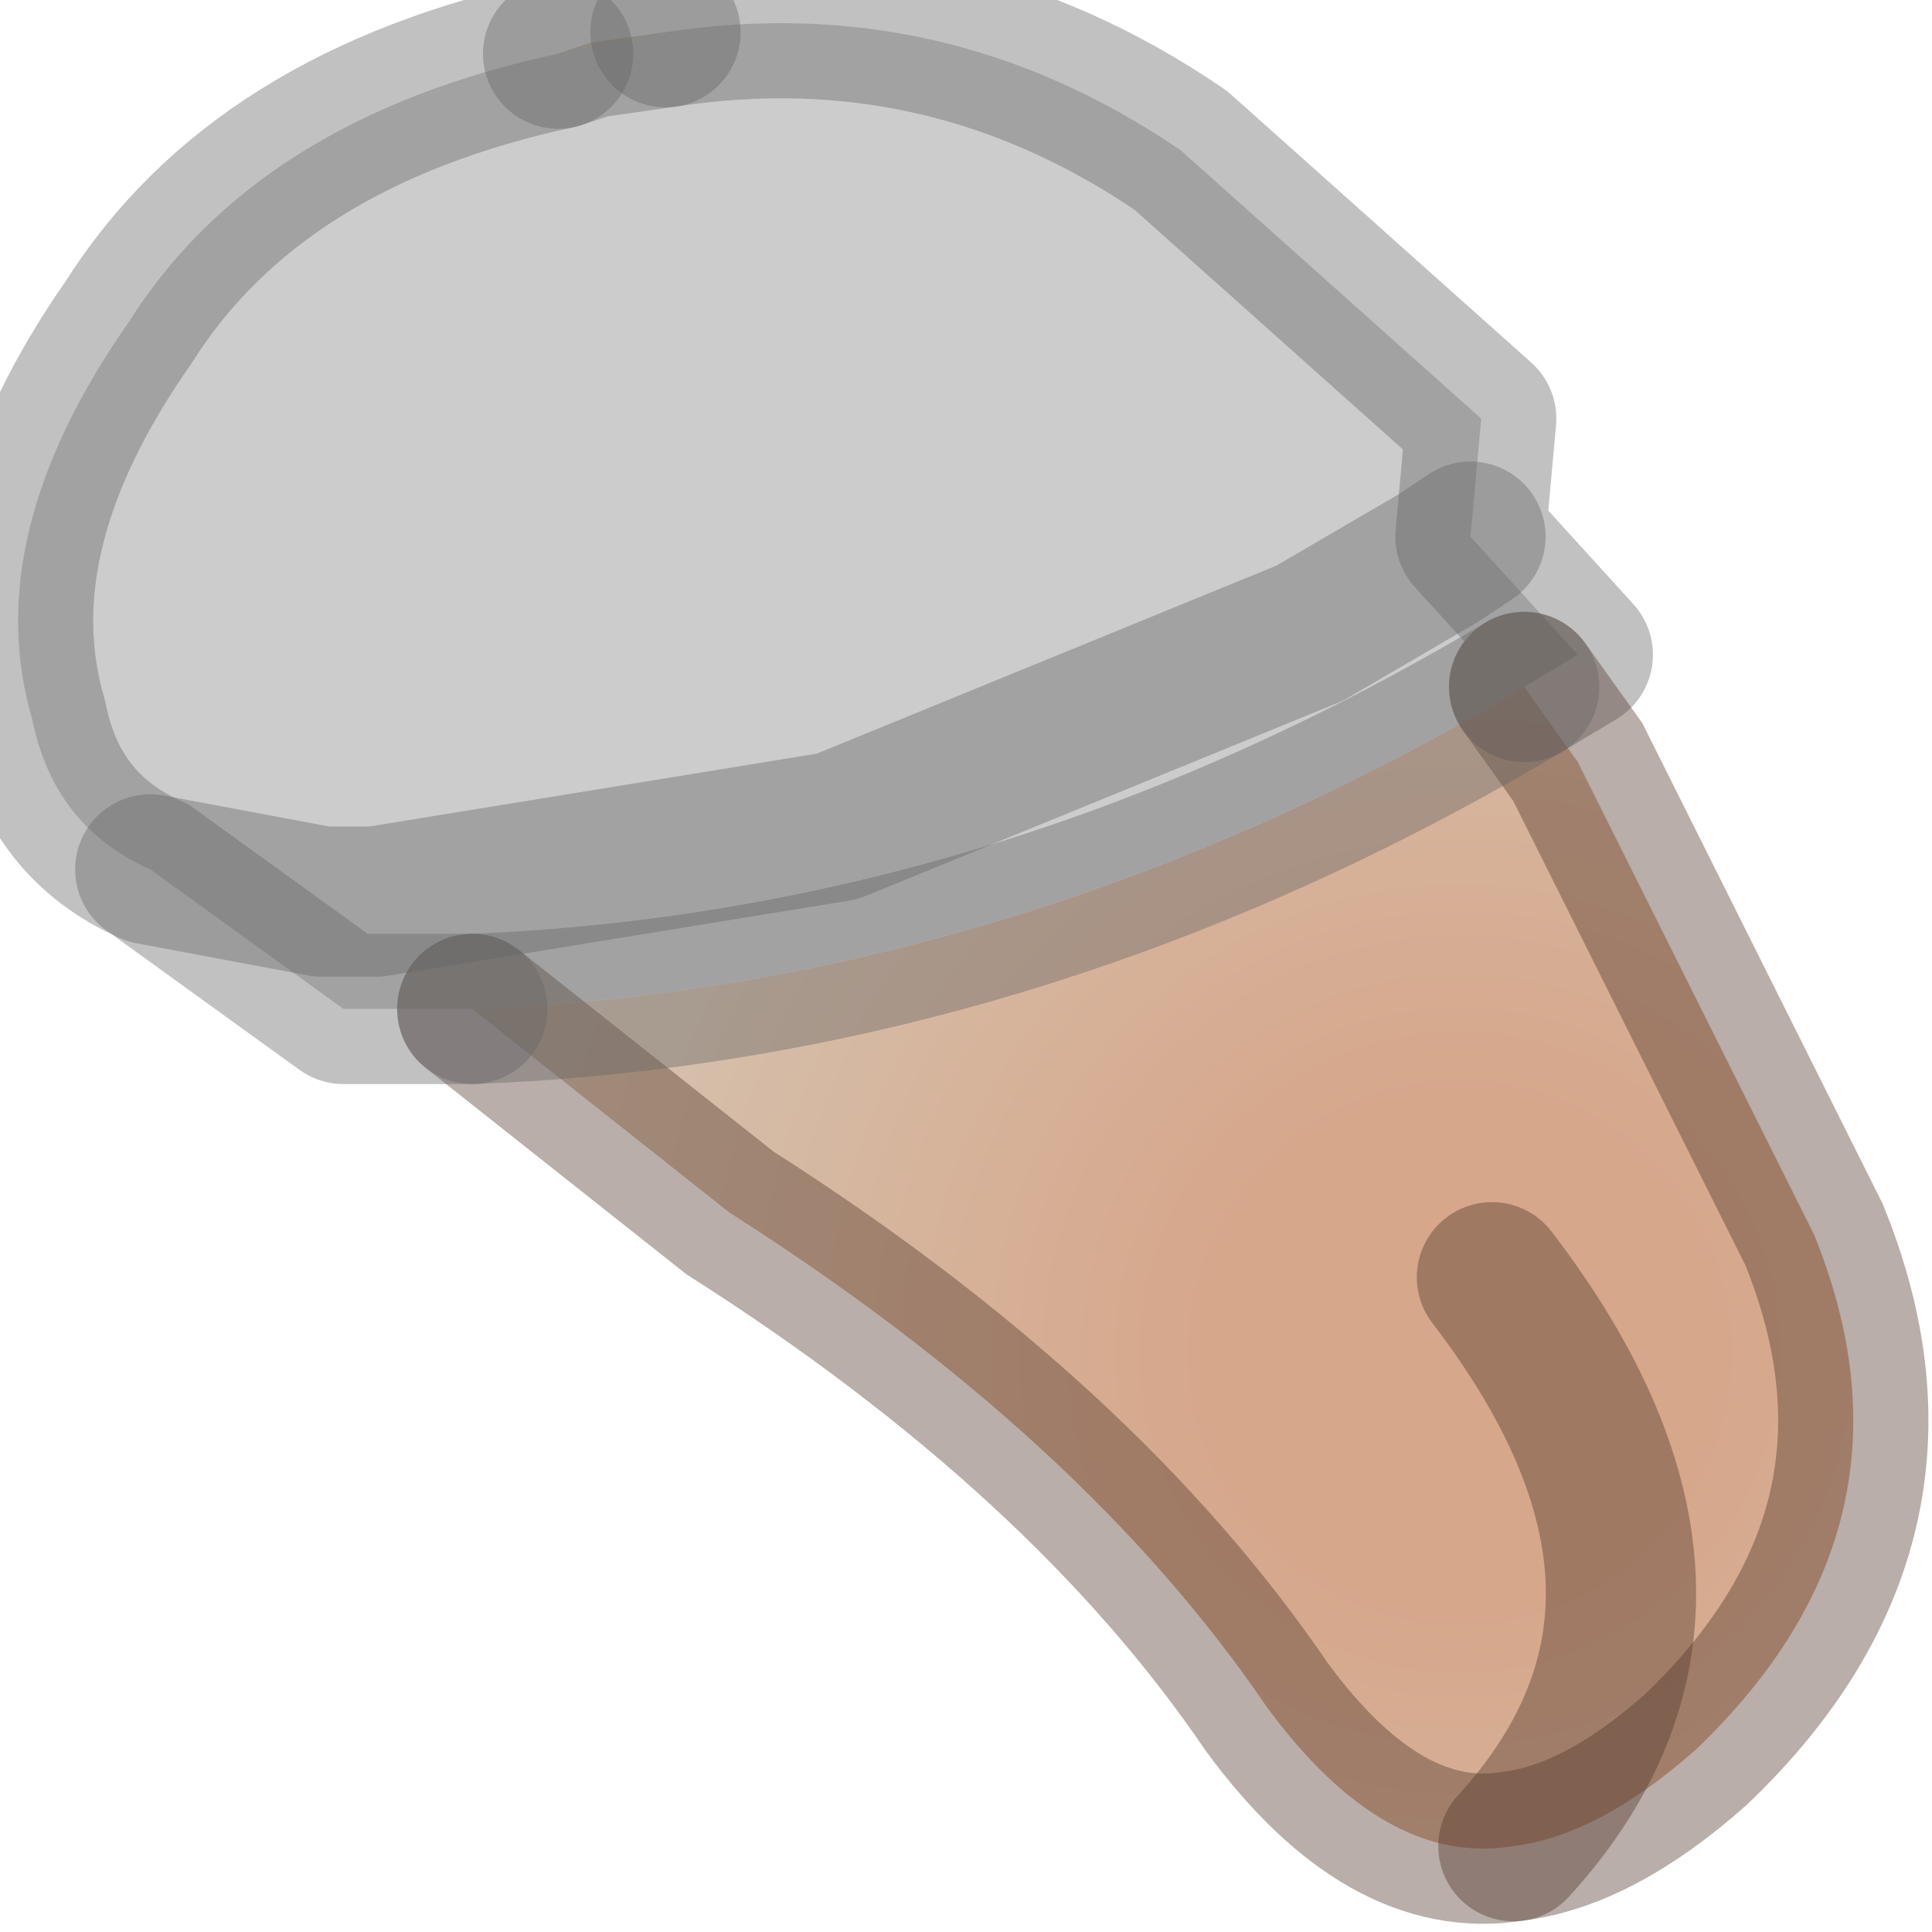 <?xml version="1.0" encoding="utf-8"?>
<svg version="1.1" id="Layer_1"
xmlns="http://www.w3.org/2000/svg"
xmlns:xlink="http://www.w3.org/1999/xlink"
width="9px" height="9px"
xml:space="preserve">
<g id="PathID_4695" transform="matrix(1, 0, 0, 1, 4.85, 4.4)">
<path style="fill:#CCCCCC;fill-opacity:1" d="M-2.65 0.3L-3.25 0.3L-4.15 -0.35Q-4.6 -0.55 -4.7 -1.05Q-4.95 -1.9 -4.25 -2.9Q-3.65 -3.85 -2.25 -4.15L-2.1 -4.2L-1.75 -4.25Q-0.45 -4.45 0.65 -3.7L2.05 -2.45L2 -1.9L2.5 -1.35L2.25 -1.2Q-0.1 0.2 -2.65 0.3M-4.15 -0.35L-3.35 -0.2L-3.1 -0.2L-0.95 -0.55L1.25 -1.45L1.85 -1.8L2 -1.9L1.85 -1.8L1.25 -1.45L-0.95 -0.55L-3.1 -0.2L-3.35 -0.2L-4.15 -0.35" />
<radialGradient
id="RadialGradID_1016" gradientUnits="userSpaceOnUse" gradientTransform="matrix(0.006, 0, 0, 0.006, 1.95, 1.9)" spreadMethod ="pad" cx="0" cy="0" r="819.2" fx="0" fy="0" >
<stop  offset="0.247"  style="stop-color:#D6A78B;stop-opacity:1" />
<stop  offset="1"  style="stop-color:#D5C8B7;stop-opacity:1" />
</radialGradient>
<path style="fill:url(#RadialGradID_1016) " d="M2.25 -1.2L2.5 -0.85L3.6 1.35Q4.15 2.7 3.05 3.75Q2.6 4.15 2.2 4.2Q1.6 4.3 1.05 3.55Q0.2 2.3 -1.45 1.25L-2.65 0.3Q-0.1 0.2 2.25 -1.2M-2.25 -4.15L-1.75 -4.25L-2.1 -4.2L-2.25 -4.15M2.1 1.55Q3.25 3.05 2.2 4.2Q3.25 3.05 2.1 1.55" />
<path style="fill:none;stroke-width:0.7;stroke-linecap:round;stroke-linejoin:round;stroke-miterlimit:3;stroke:#666666;stroke-opacity:0.4" d="M-1.75 -4.25Q-0.45 -4.45 0.65 -3.7L2.05 -2.45L2 -1.9L2.5 -1.35L2.25 -1.2" />
<path style="fill:none;stroke-width:0.7;stroke-linecap:round;stroke-linejoin:miter;stroke-miterlimit:5;stroke:#513628;stroke-opacity:0.4" d="M2.25 -1.2L2.5 -0.85L3.6 1.35Q4.15 2.7 3.05 3.75Q2.6 4.15 2.2 4.2Q1.6 4.3 1.05 3.55Q0.2 2.3 -1.45 1.25L-2.65 0.3" />
<path style="fill:none;stroke-width:0.7;stroke-linecap:round;stroke-linejoin:round;stroke-miterlimit:3;stroke:#666666;stroke-opacity:0.4" d="M-2.65 0.3L-3.25 0.3L-4.15 -0.35Q-4.6 -0.55 -4.7 -1.05Q-4.95 -1.9 -4.25 -2.9Q-3.65 -3.85 -2.25 -4.15" />
<path style="fill:none;stroke-width:0.7;stroke-linecap:round;stroke-linejoin:round;stroke-miterlimit:3;stroke:#666666;stroke-opacity:0.4" d="M-1.75 -4.25L-2.1 -4.2L-2.25 -4.15" />
<path style="fill:none;stroke-width:0.7;stroke-linecap:round;stroke-linejoin:round;stroke-miterlimit:3;stroke:#666666;stroke-opacity:0.4" d="M2 -1.9L1.85 -1.8L1.25 -1.45L-0.95 -0.55L-3.1 -0.2L-3.35 -0.2L-4.15 -0.35" />
<path style="fill:none;stroke-width:0.7;stroke-linecap:round;stroke-linejoin:miter;stroke-miterlimit:5;stroke:#513628;stroke-opacity:0.4" d="M2.2 4.2Q3.25 3.05 2.1 1.55" />
<path style="fill:none;stroke-width:0.7;stroke-linecap:round;stroke-linejoin:round;stroke-miterlimit:3;stroke:#666666;stroke-opacity:0.4" d="M2.25 -1.2Q-0.1 0.2 -2.65 0.3" />
</g>
</svg>
